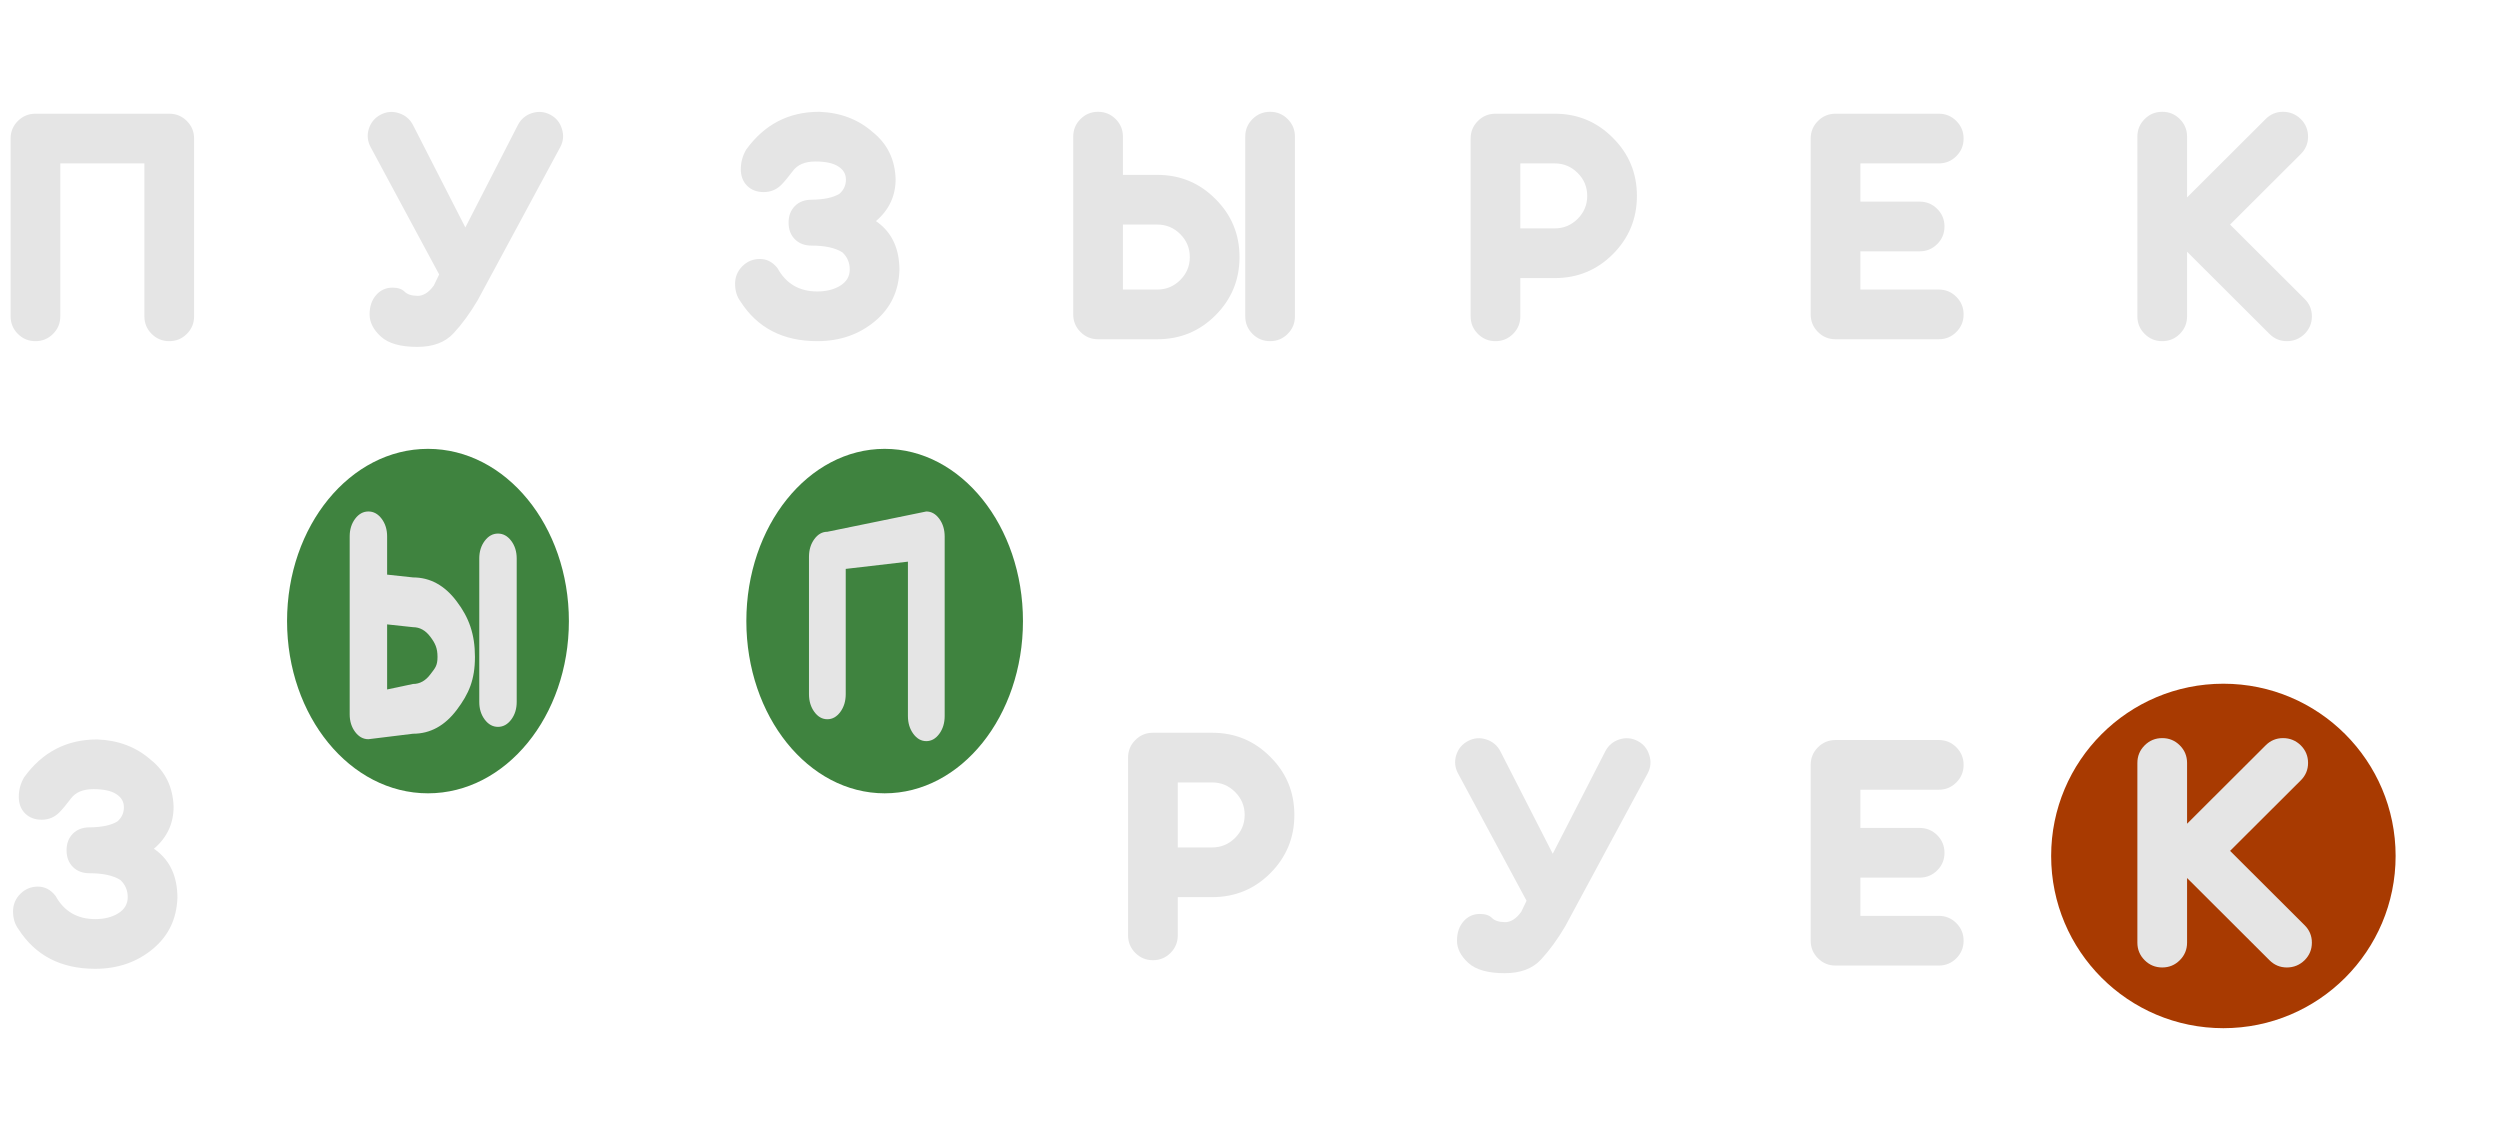 <svg width="479" height="217" viewBox="0 0 479 217" fill="none" xmlns="http://www.w3.org/2000/svg">
<g filter="url(#filter0_d)">
<circle cx="426" cy="164" r="33" fill="#A83A01"/>
</g>
<g filter="url(#filter1_d)">
<ellipse cx="169.5" cy="119" rx="26.5" ry="33" fill="#3F833F"/>
</g>
<g filter="url(#filter2_d)">
<ellipse cx="82" cy="119" rx="27" ry="33" fill="#3F833F"/>
</g>
<path d="M11.553 31.309V60.605C11.553 61.924 11.089 63.047 10.162 63.975C9.234 64.902 8.111 65.366 6.792 65.366C5.474 65.366 4.351 64.902 3.423 63.975C2.496 63.047 2.032 61.924 2.032 60.605V26.548C2.032 25.23 2.496 24.106 3.423 23.179C4.351 22.251 5.474 21.787 6.792 21.787H32.427C33.746 21.787 34.869 22.251 35.796 23.179C36.724 24.106 37.188 25.23 37.188 26.548V60.605C37.188 61.924 36.724 63.047 35.796 63.975C34.869 64.902 33.746 65.366 32.427 65.366C31.109 65.366 29.986 64.902 29.058 63.975C28.13 63.047 27.666 61.924 27.666 60.605V31.309H11.553ZM84.144 52.585L70.997 28.159C70.411 27.036 70.301 25.877 70.667 24.68C71.058 23.459 71.814 22.556 72.938 21.97C74.061 21.384 75.22 21.287 76.416 21.677C77.637 22.068 78.54 22.825 79.126 23.948L89.161 43.577L99.231 23.948C99.817 22.825 100.708 22.068 101.905 21.677C103.125 21.287 104.297 21.384 105.42 21.97C106.543 22.556 107.288 23.459 107.654 24.68C108.045 25.877 107.947 27.036 107.361 28.159L91.541 57.493C90.076 59.983 88.526 62.107 86.89 63.865C85.279 65.598 82.972 66.465 79.969 66.465C76.746 66.465 74.415 65.806 72.974 64.487C71.534 63.169 70.814 61.753 70.814 60.239C70.814 58.726 71.228 57.493 72.059 56.541C72.889 55.588 73.939 55.112 75.208 55.112C76.233 55.112 77.002 55.369 77.515 55.881C78.028 56.394 78.846 56.663 79.969 56.687C81.092 56.711 82.142 56.052 83.118 54.709L84.144 52.585ZM167.83 42.368C167.952 42.441 168.074 42.527 168.196 42.624C170.955 44.675 172.334 47.727 172.334 51.78C172.188 55.759 170.662 58.982 167.757 61.448C164.681 64.06 160.958 65.366 156.587 65.366C150.02 65.366 145.113 62.827 141.866 57.749C141.182 56.821 140.84 55.698 140.84 54.38C140.84 53.062 141.304 51.938 142.232 51.011C143.16 50.083 144.283 49.619 145.601 49.619C146.919 49.619 148.042 50.205 148.97 51.377C150.606 54.355 153.145 55.845 156.587 55.845C158.321 55.845 159.786 55.478 160.982 54.746C162.203 53.989 162.813 52.952 162.813 51.633C162.813 50.315 162.337 49.216 161.385 48.337C160.018 47.483 158.052 47.056 155.489 47.056C154.17 47.056 153.108 46.653 152.303 45.847C151.497 45.041 151.094 43.98 151.094 42.661C151.094 41.343 151.497 40.281 152.303 39.475C153.108 38.669 154.17 38.267 155.489 38.267C157.857 38.242 159.639 37.864 160.835 37.131C161.666 36.399 162.081 35.496 162.081 34.421C162.081 33.347 161.592 32.505 160.616 31.895C159.664 31.26 158.199 30.942 156.221 30.942C154.244 30.942 152.803 31.553 151.9 32.773C150.997 33.97 150.264 34.849 149.703 35.41C148.775 36.338 147.652 36.802 146.333 36.802C145.015 36.802 143.953 36.399 143.147 35.593C142.342 34.788 141.939 33.726 141.939 32.407C141.939 31.089 142.281 29.844 142.964 28.672C146.456 23.838 151.119 21.421 156.954 21.421C161.006 21.567 164.424 22.861 167.208 25.303C170.015 27.549 171.48 30.552 171.602 34.312C171.602 37.534 170.345 40.22 167.83 42.368ZM221.744 55.478C223.453 55.478 224.917 54.868 226.138 53.648C227.359 52.427 227.969 50.962 227.969 49.253C227.969 47.544 227.359 46.079 226.138 44.858C224.917 43.638 223.453 43.027 221.744 43.027H215.152V55.478H221.744ZM221.744 33.506C226.114 33.506 229.825 35.044 232.876 38.12C235.953 41.172 237.491 44.883 237.491 49.253C237.491 53.623 235.953 57.346 232.876 60.422C229.825 63.474 226.114 65 221.744 65H210.391C209.073 65 207.95 64.536 207.022 63.608C206.094 62.681 205.63 61.558 205.63 60.239V26.182C205.63 24.863 206.094 23.74 207.022 22.812C207.95 21.885 209.073 21.421 210.391 21.421C211.709 21.421 212.833 21.885 213.76 22.812C214.688 23.74 215.152 24.863 215.152 26.182V33.506H221.744ZM248.111 60.605C248.111 61.924 247.647 63.047 246.719 63.975C245.792 64.902 244.668 65.366 243.35 65.366C242.032 65.366 240.909 64.902 239.981 63.975C239.053 63.047 238.589 61.924 238.589 60.605V26.182C238.589 24.863 239.053 23.74 239.981 22.812C240.909 21.885 242.032 21.421 243.35 21.421C244.668 21.421 245.792 21.885 246.719 22.812C247.647 23.74 248.111 24.863 248.111 26.182V60.605ZM291.294 31.309V43.76H297.886C299.595 43.76 301.06 43.149 302.281 41.929C303.501 40.708 304.112 39.243 304.112 37.534C304.112 35.825 303.501 34.36 302.281 33.14C301.06 31.919 299.595 31.309 297.886 31.309H291.294ZM291.294 53.281V60.605C291.294 61.924 290.831 63.047 289.903 63.975C288.975 64.902 287.852 65.366 286.534 65.366C285.215 65.366 284.092 64.902 283.165 63.975C282.237 63.047 281.773 61.924 281.773 60.605V26.548C281.773 25.23 282.237 24.106 283.165 23.179C284.092 22.251 285.215 21.787 286.534 21.787H297.886C302.256 21.787 305.967 23.325 309.019 26.401C312.095 29.453 313.633 33.164 313.633 37.534C313.633 41.904 312.095 45.627 309.019 48.704C305.967 51.755 302.256 53.281 297.886 53.281H291.294ZM351.69 21.787H371.465C372.784 21.787 373.907 22.251 374.834 23.179C375.762 24.106 376.226 25.23 376.226 26.548C376.226 27.866 375.762 28.989 374.834 29.917C373.907 30.845 372.784 31.309 371.465 31.309H356.451V38.633H367.803C369.122 38.633 370.245 39.097 371.172 40.024C372.1 40.952 372.564 42.075 372.564 43.394C372.564 44.712 372.1 45.835 371.172 46.763C370.245 47.69 369.122 48.154 367.803 48.154H356.451V55.478H371.465C372.784 55.478 373.907 55.942 374.834 56.87C375.762 57.798 376.226 58.921 376.226 60.239C376.226 61.558 375.762 62.681 374.834 63.608C373.907 64.536 372.784 65 371.465 65H351.69C350.372 65 349.249 64.536 348.321 63.608C347.393 62.681 346.929 61.558 346.929 60.239V26.548C346.929 25.23 347.393 24.106 348.321 23.179C349.249 22.251 350.372 21.787 351.69 21.787ZM419.043 48.227V60.605C419.043 61.924 418.58 63.047 417.652 63.975C416.724 64.902 415.601 65.366 414.283 65.366C412.964 65.366 411.841 64.902 410.914 63.975C409.986 63.047 409.522 61.924 409.522 60.605V26.182C409.522 24.863 409.986 23.74 410.914 22.812C411.841 21.885 412.964 21.421 414.283 21.421C415.601 21.421 416.724 21.885 417.652 22.812C418.58 23.74 419.043 24.863 419.043 26.182V37.827L434.095 22.812C435.022 21.885 436.133 21.421 437.427 21.421C438.746 21.421 439.881 21.885 440.833 22.812C441.761 23.74 442.225 24.863 442.225 26.182C442.225 27.5 441.749 28.623 440.796 29.551L427.283 43.027L441.529 57.236C442.481 58.164 442.957 59.287 442.957 60.605C442.957 61.924 442.493 63.047 441.565 63.975C440.613 64.902 439.478 65.366 438.16 65.366C436.866 65.366 435.755 64.902 434.827 63.975L419.043 48.227Z" fill="#E5E5E5"/>
<path d="M292.489 172.585L279.342 148.159C278.756 147.036 278.646 145.876 279.013 144.68C279.403 143.459 280.16 142.556 281.283 141.97C282.406 141.384 283.566 141.287 284.762 141.677C285.983 142.068 286.886 142.825 287.472 143.948L297.506 163.577L307.577 143.948C308.163 142.825 309.054 142.068 310.25 141.677C311.471 141.287 312.643 141.384 313.766 141.97C314.889 142.556 315.634 143.459 316 144.68C316.391 145.876 316.293 147.036 315.707 148.159L299.887 177.493C298.422 179.983 296.872 182.107 295.236 183.865C293.625 185.598 291.317 186.465 288.314 186.465C285.092 186.465 282.76 185.806 281.32 184.487C279.879 183.169 279.159 181.753 279.159 180.239C279.159 178.726 279.574 177.493 280.404 176.541C281.234 175.588 282.284 175.112 283.554 175.112C284.579 175.112 285.348 175.369 285.861 175.881C286.374 176.394 287.191 176.663 288.314 176.687C289.438 176.711 290.487 176.052 291.464 174.709L292.489 172.585Z" fill="#E5E5E5"/>
<path d="M29.49 162.625C29.612 162.698 29.734 162.783 29.856 162.881C32.615 164.932 33.994 167.983 33.994 172.036C33.848 176.016 32.322 179.238 29.416 181.704C26.34 184.316 22.617 185.623 18.247 185.623C11.68 185.623 6.772 183.083 3.525 178.005C2.842 177.078 2.5 175.955 2.5 174.636C2.5 173.318 2.964 172.195 3.892 171.267C4.819 170.339 5.942 169.875 7.261 169.875C8.579 169.875 9.702 170.461 10.63 171.633C12.266 174.612 14.805 176.101 18.247 176.101C19.98 176.101 21.445 175.735 22.642 175.002C23.862 174.246 24.473 173.208 24.473 171.89C24.473 170.571 23.997 169.473 23.044 168.594C21.677 167.739 19.712 167.312 17.148 167.312C15.83 167.312 14.768 166.909 13.962 166.104C13.157 165.298 12.754 164.236 12.754 162.917C12.754 161.599 13.157 160.537 13.962 159.731C14.768 158.926 15.83 158.523 17.148 158.523C19.517 158.499 21.299 158.12 22.495 157.388C23.325 156.655 23.74 155.752 23.74 154.678C23.74 153.604 23.252 152.761 22.275 152.151C21.323 151.516 19.858 151.199 17.881 151.199C15.903 151.199 14.463 151.809 13.56 153.03C12.656 154.226 11.924 155.105 11.362 155.667C10.435 156.594 9.312 157.058 7.993 157.058C6.675 157.058 5.613 156.655 4.807 155.85C4.001 155.044 3.599 153.982 3.599 152.664C3.599 151.345 3.94 150.1 4.624 148.928C8.115 144.094 12.778 141.677 18.613 141.677C22.666 141.824 26.084 143.118 28.867 145.559C31.675 147.805 33.14 150.808 33.262 154.568C33.262 157.791 32.004 160.476 29.49 162.625Z" fill="#E5E5E5"/>
<path d="M225.661 149.917V162.368H232.253C233.962 162.368 235.427 161.758 236.647 160.537C237.868 159.316 238.479 157.852 238.479 156.143C238.479 154.434 237.868 152.969 236.647 151.748C235.427 150.527 233.962 149.917 232.253 149.917H225.661ZM225.661 171.89V179.214C225.661 180.532 225.197 181.655 224.27 182.583C223.342 183.511 222.219 183.975 220.9 183.975C219.582 183.975 218.459 183.511 217.531 182.583C216.604 181.655 216.14 180.532 216.14 179.214V145.156C216.14 143.838 216.604 142.715 217.531 141.787C218.459 140.859 219.582 140.396 220.9 140.396H232.253C236.623 140.396 240.334 141.934 243.386 145.01C246.462 148.062 248 151.772 248 156.143C248 160.513 246.462 164.236 243.386 167.312C240.334 170.364 236.623 171.89 232.253 171.89H225.661Z" fill="#E5E5E5"/>
<path d="M351.69 141.787H371.465C372.784 141.787 373.907 142.251 374.834 143.179C375.762 144.106 376.226 145.229 376.226 146.548C376.226 147.866 375.762 148.989 374.834 149.917C373.907 150.845 372.784 151.309 371.465 151.309H356.451V158.633H367.803C369.122 158.633 370.245 159.097 371.172 160.024C372.1 160.952 372.564 162.075 372.564 163.394C372.564 164.712 372.1 165.835 371.172 166.763C370.245 167.69 369.122 168.154 367.803 168.154H356.451V175.479H371.465C372.784 175.479 373.907 175.942 374.834 176.87C375.762 177.798 376.226 178.921 376.226 180.239C376.226 181.558 375.762 182.681 374.834 183.608C373.907 184.536 372.784 185 371.465 185H351.69C350.372 185 349.249 184.536 348.321 183.608C347.393 182.681 346.929 181.558 346.929 180.239V146.548C346.929 145.229 347.393 144.106 348.321 143.179C349.249 142.251 350.372 141.787 351.69 141.787Z" fill="#E5E5E5"/>
<path d="M419.043 168.228V180.605C419.043 181.924 418.58 183.047 417.652 183.975C416.724 184.902 415.601 185.366 414.283 185.366C412.964 185.366 411.841 184.902 410.914 183.975C409.986 183.047 409.522 181.924 409.522 180.605V146.182C409.522 144.863 409.986 143.74 410.914 142.812C411.841 141.885 412.964 141.421 414.283 141.421C415.601 141.421 416.724 141.885 417.652 142.812C418.58 143.74 419.043 144.863 419.043 146.182V157.827L434.095 142.812C435.022 141.885 436.133 141.421 437.427 141.421C438.746 141.421 439.881 141.885 440.833 142.812C441.761 143.74 442.225 144.863 442.225 146.182C442.225 147.5 441.749 148.623 440.796 149.551L427.283 163.027L441.529 177.236C442.481 178.164 442.957 179.287 442.957 180.605C442.957 181.924 442.493 183.047 441.565 183.975C440.613 184.902 439.478 185.366 438.16 185.366C436.866 185.366 435.755 184.902 434.827 183.975L419.043 168.228Z" fill="#E5E5E5"/>
<path d="M79.138 131.05C80.425 131.05 81.529 130.439 82.448 129.217C83.368 127.994 83.828 127.578 83.828 125.867C83.828 124.156 83.368 123.222 82.448 122C81.529 120.778 80.425 120.167 79.138 120.167L74.172 119.633V132.1L79.138 131.05ZM79.138 110.633C82.43 110.633 85.225 112.173 87.524 115.253C89.841 118.309 91 121.491 91 125.867C91 130.242 89.841 132.92 87.524 136C85.225 139.056 82.43 140.583 79.138 140.583L70.586 141.633C69.593 141.633 68.747 141.169 68.048 140.24C67.349 139.311 67 138.187 67 136.867V102.767C67 101.447 67.349 100.322 68.048 99.393C68.747 98.464 69.593 98 70.586 98C71.579 98 72.425 98.464 73.124 99.393C73.823 100.322 74.172 101.447 74.172 102.767V110.1L79.138 110.633ZM99 134.5C99 135.82 98.651 136.944 97.952 137.873C97.253 138.802 96.407 139.267 95.414 139.267C94.421 139.267 93.575 138.802 92.876 137.873C92.177 136.944 91.828 135.82 91.828 134.5V107C91.828 105.68 92.177 104.556 92.876 103.627C93.575 102.698 94.421 102.233 95.414 102.233C96.407 102.233 97.253 102.698 97.952 103.627C98.651 104.556 99 105.68 99 107V134.5Z" fill="#E5E5E5"/>
<path d="M162.042 109L162.042 133C162.042 134.331 161.699 135.465 161.012 136.402C160.326 137.338 159.496 137.807 158.521 137.807C157.546 137.807 156.715 137.338 156.029 136.402C155.343 135.465 155 134.331 155 133V106.693C155 105.362 155.343 104.228 156.029 103.292C156.715 102.355 157.546 101.887 158.521 101.887L177.479 98C178.454 98 179.285 98.468 179.971 99.405C180.657 100.342 181 101.476 181 102.807V137.193C181 138.524 180.657 139.658 179.971 140.595C179.285 141.532 178.454 142 177.479 142C176.504 142 175.674 141.532 174.988 140.595C174.301 139.658 173.958 138.524 173.958 137.193V107.613L162.042 109Z" fill="#E5E5E5"/>
<defs>
<filter id="filter0_d" x="373" y="111" width="106" height="106" filterUnits="userSpaceOnUse" color-interpolation-filters="sRGB">
<feFlood flood-opacity="0" result="BackgroundImageFix"/>
<feColorMatrix in="SourceAlpha" type="matrix" values="0 0 0 0 0 0 0 0 0 0 0 0 0 0 0 0 0 0 127 0"/>
<feOffset/>
<feGaussianBlur stdDeviation="10"/>
<feColorMatrix type="matrix" values="0 0 0 0 1 0 0 0 0 0.847 0 0 0 0 0.596 0 0 0 1 0"/>
<feBlend mode="normal" in2="BackgroundImageFix" result="effect1_dropShadow"/>
<feBlend mode="normal" in="SourceGraphic" in2="effect1_dropShadow" result="shape"/>
</filter>
<filter id="filter1_d" x="123" y="66" width="93" height="106" filterUnits="userSpaceOnUse" color-interpolation-filters="sRGB">
<feFlood flood-opacity="0" result="BackgroundImageFix"/>
<feColorMatrix in="SourceAlpha" type="matrix" values="0 0 0 0 0 0 0 0 0 0 0 0 0 0 0 0 0 0 127 0"/>
<feOffset/>
<feGaussianBlur stdDeviation="10"/>
<feColorMatrix type="matrix" values="0 0 0 0 1 0 0 0 0 0.847 0 0 0 0 0.596 0 0 0 1 0"/>
<feBlend mode="normal" in2="BackgroundImageFix" result="effect1_dropShadow"/>
<feBlend mode="normal" in="SourceGraphic" in2="effect1_dropShadow" result="shape"/>
</filter>
<filter id="filter2_d" x="35" y="66" width="94" height="106" filterUnits="userSpaceOnUse" color-interpolation-filters="sRGB">
<feFlood flood-opacity="0" result="BackgroundImageFix"/>
<feColorMatrix in="SourceAlpha" type="matrix" values="0 0 0 0 0 0 0 0 0 0 0 0 0 0 0 0 0 0 127 0"/>
<feOffset/>
<feGaussianBlur stdDeviation="10"/>
<feColorMatrix type="matrix" values="0 0 0 0 1 0 0 0 0 0.847 0 0 0 0 0.596 0 0 0 1 0"/>
<feBlend mode="normal" in2="BackgroundImageFix" result="effect1_dropShadow"/>
<feBlend mode="normal" in="SourceGraphic" in2="effect1_dropShadow" result="shape"/>
</filter>
</defs>
</svg>
